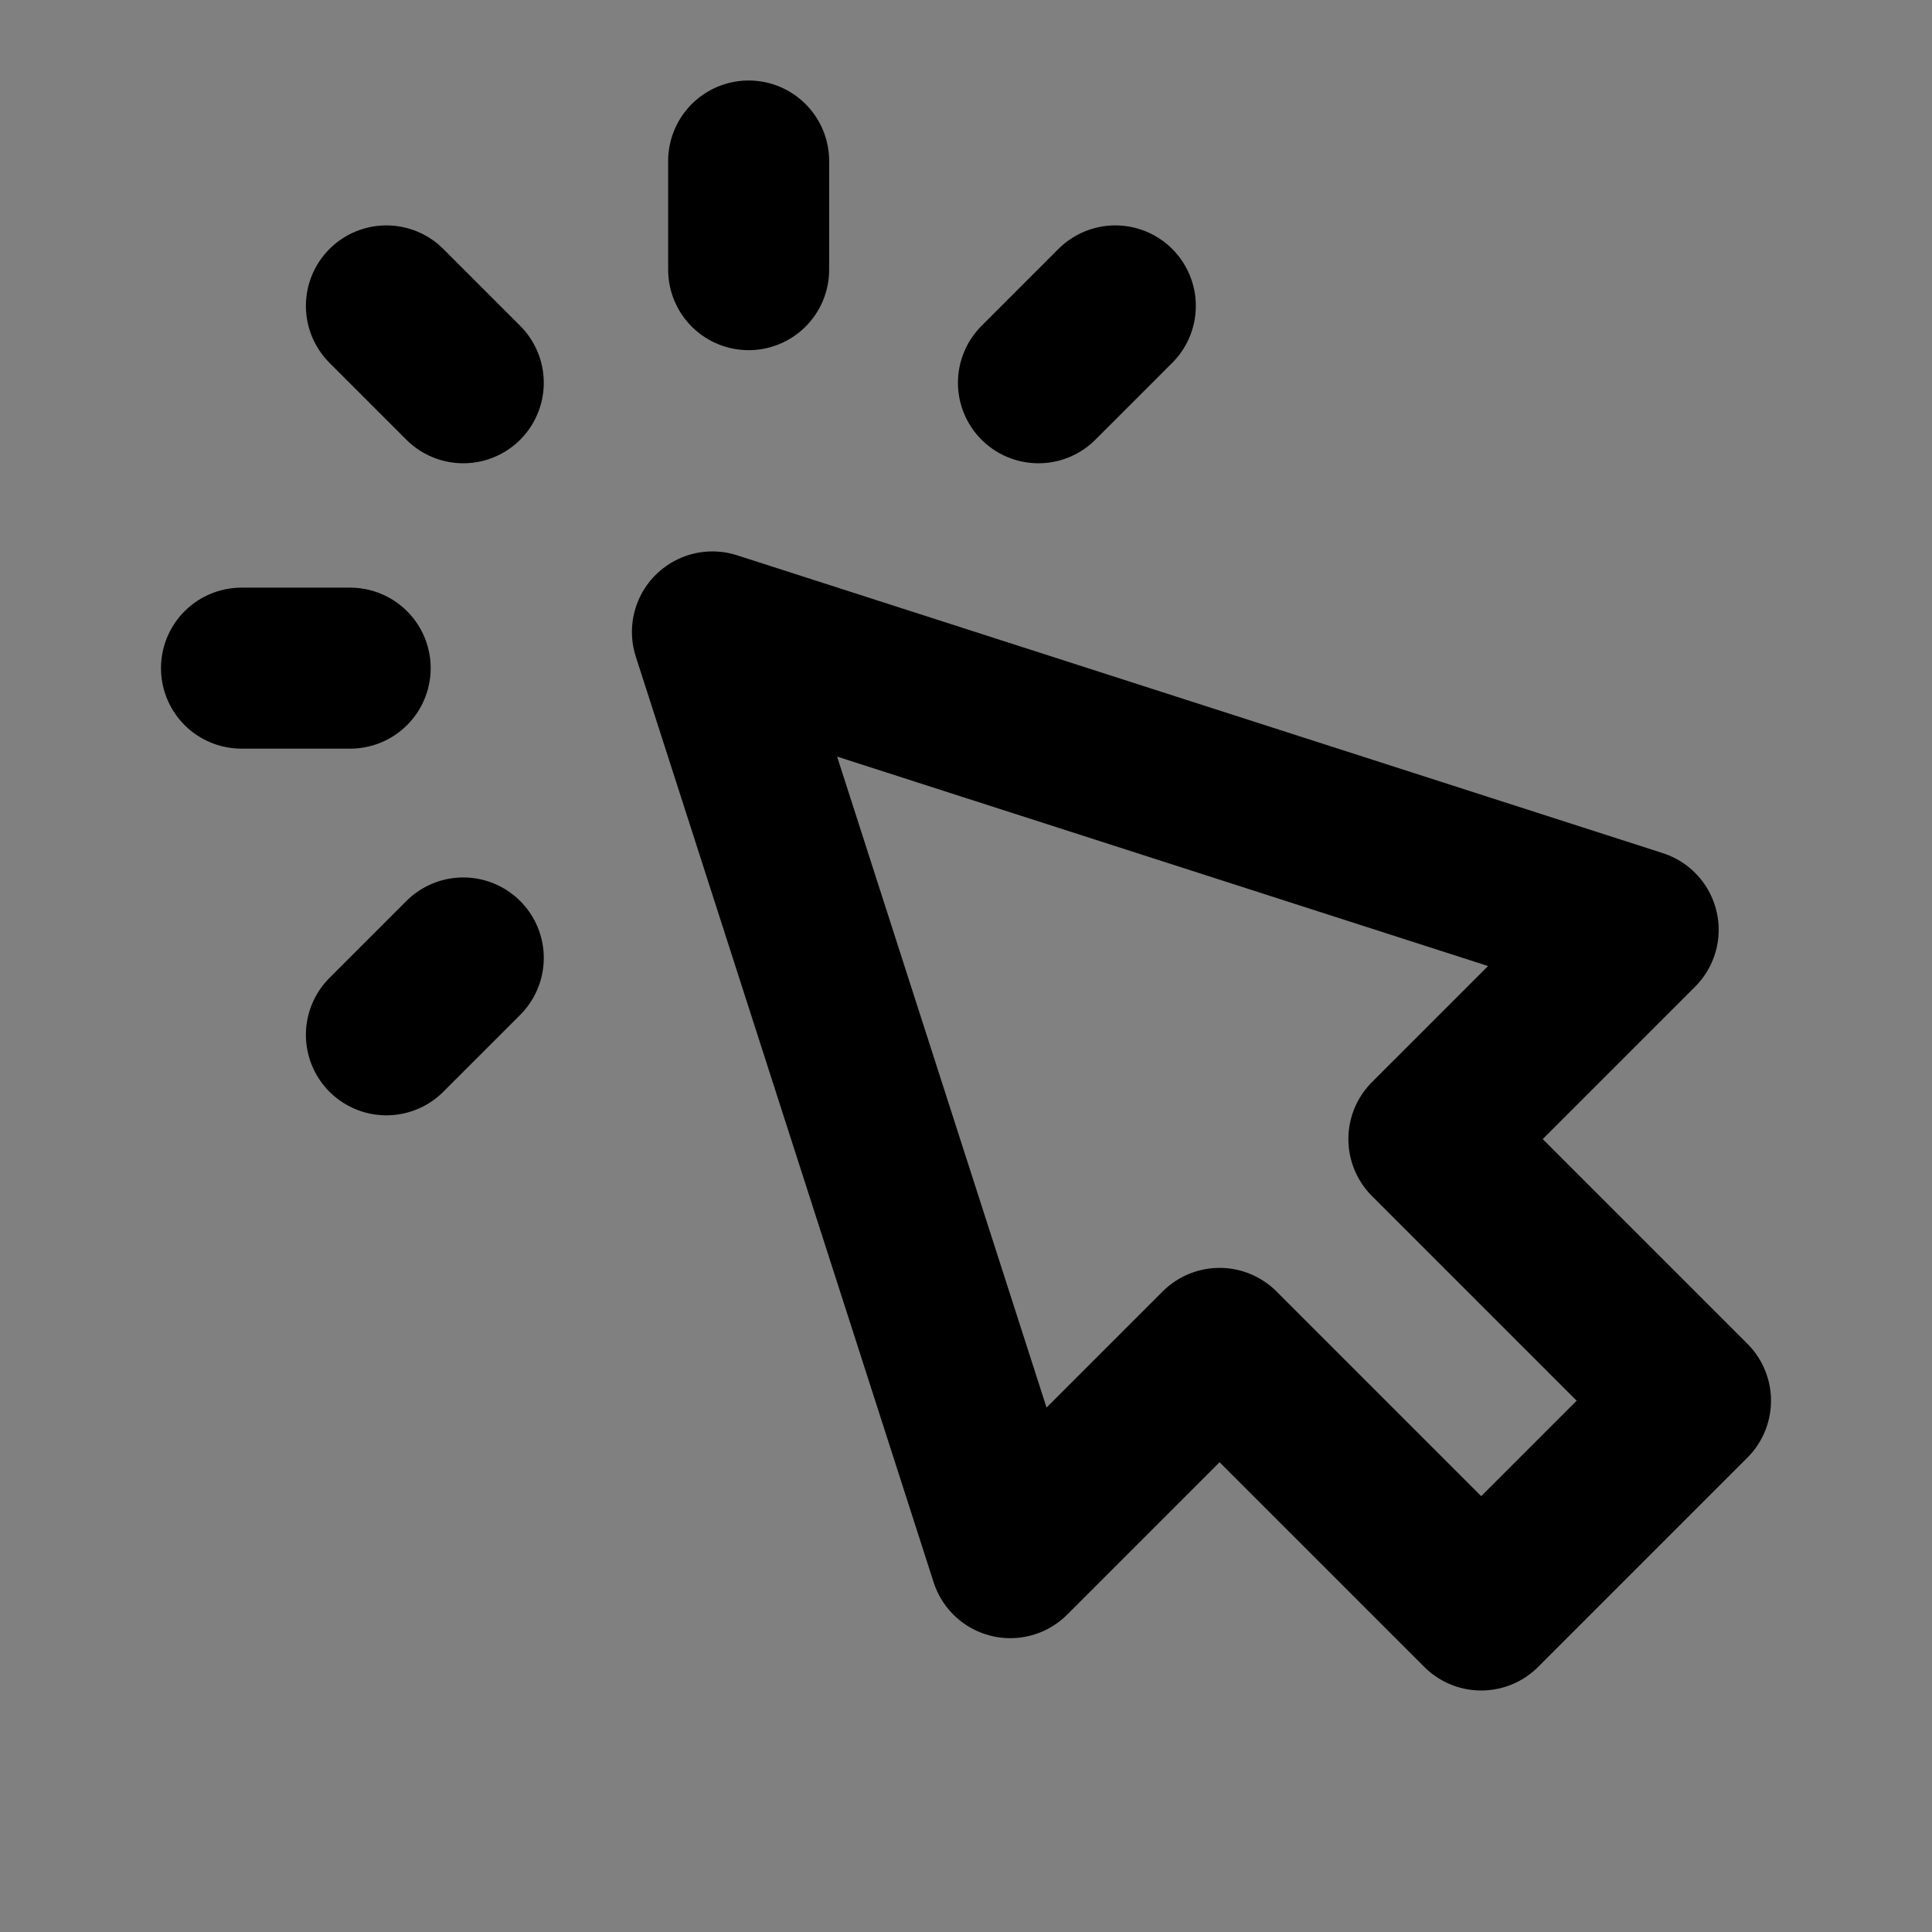 <svg width="24" height="24" viewBox="0 0 24 24" fill="none" xmlns="http://www.w3.org/2000/svg">
<rect x="0" y="0" width="24" height="24" fill="#808080" stroke="none"/>
<path d="M8.85 7.85L12.55 19.35L15.15 16.75L18.4 20L21 17.4L17.75 14.15L20.35 11.55L8.85 7.85Z" fill="white" fill-opacity="0.01"/>
<path d="M9.3 3.35V2M5.755 4.755L4.8 3.8M5.755 11.9L4.8 12.855M12.9 4.755L13.855 3.8M4.35 8.3H3M8.85 7.85L12.55 19.35L15.15 16.75L18.4 20L21 17.4L17.75 14.15L20.35 11.55L8.85 7.85Z" stroke="black" stroke-width="2" stroke-linecap="round" stroke-linejoin="round"/>
</svg>
